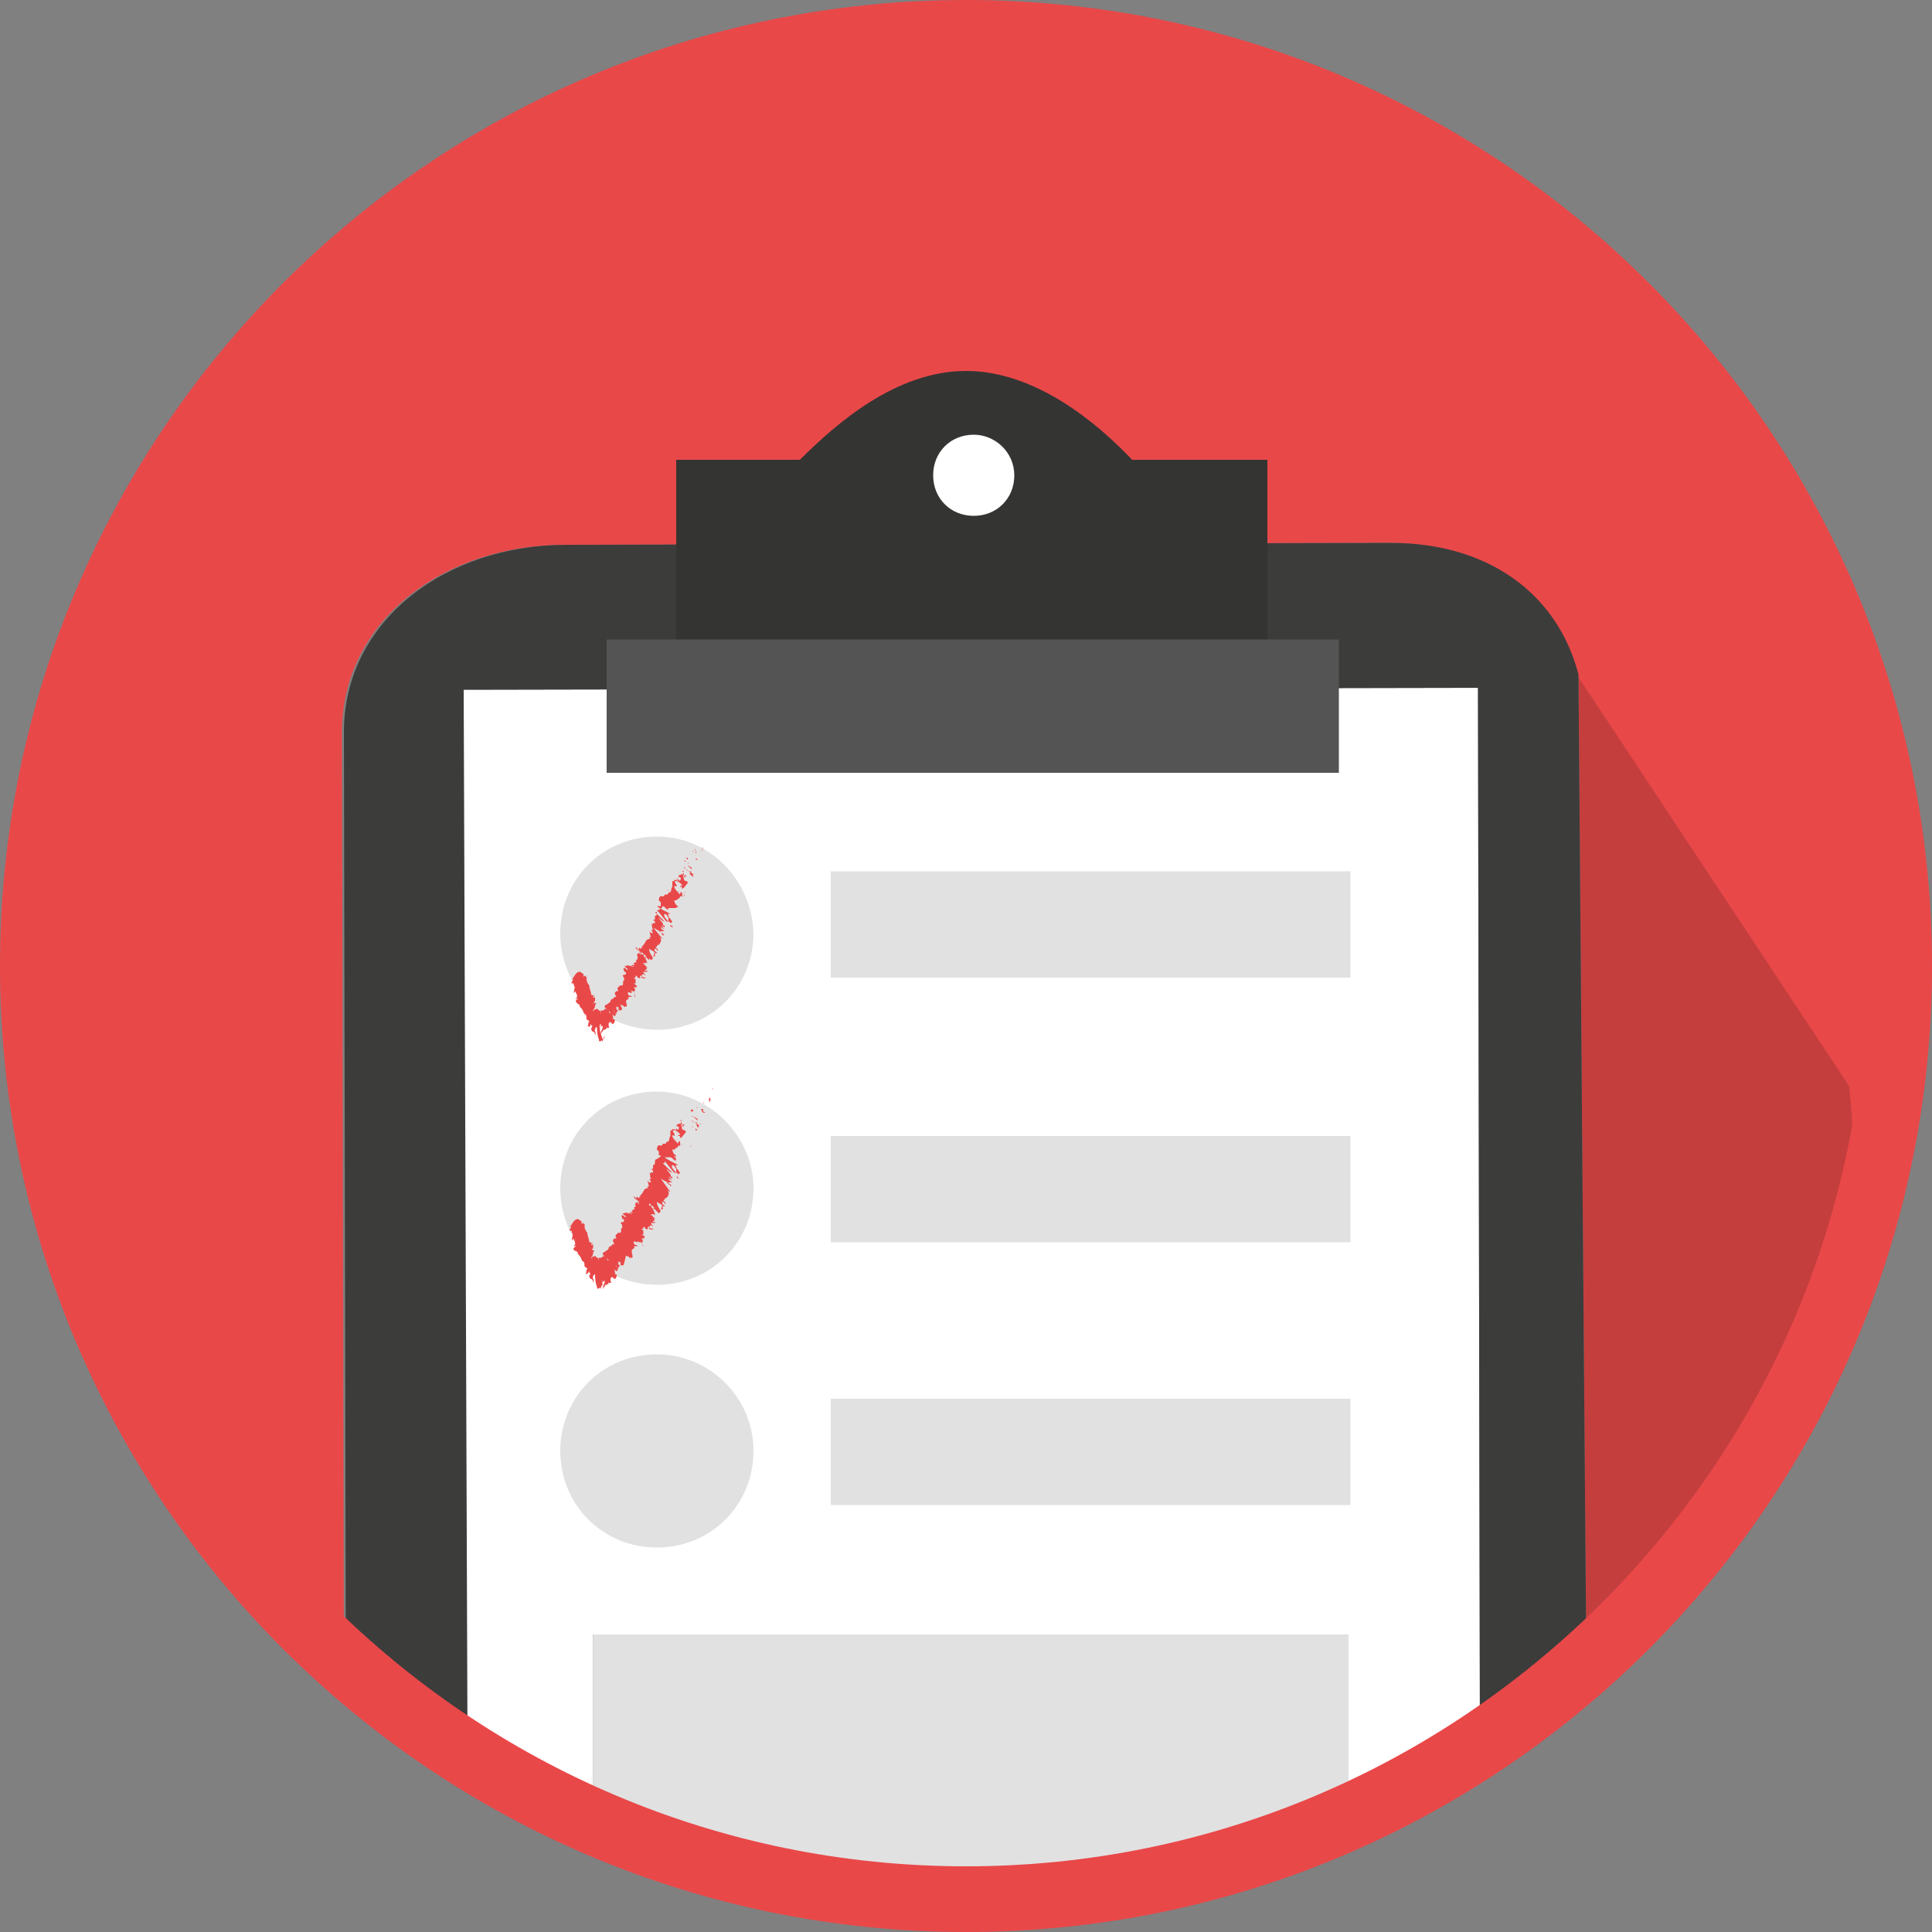<?xml version="1.0" encoding="utf-8"?>
<!-- Generator: Adobe Illustrator 20.1.0, SVG Export Plug-In . SVG Version: 6.00 Build 0)  -->
<svg version="1.1" id="Camada_1" xmlns="http://www.w3.org/2000/svg" xmlns:xlink="http://www.w3.org/1999/xlink" x="0px" y="0px"
	 viewBox="0 0 100 100" style="enable-background:new 0 0 100 100;" xml:space="preserve">
<rect x="0" y="0" width="100" height="100" fill="#808080" stroke="none"/>
<style type="text/css">
	.st0{fill:#C43E3D;}
	.st1{fill:#E94849;}
	.st2{fill:#FFFFFF;}
	.st3{fill:#E2E1E1;}
	.st4{fill:#3C3C3B;}
	.st5{fill:#343433;}
	.st6{fill:#555454;}
</style>
<g>
	<path class="st0" d="M95.8,56.2L81.7,34.9l0.4,49.9c1.7-0.8,1.6-0.8,3-1.8c4.7-5,8.3-10.9,10.5-17.5C96.5,60.3,95.8,56.2,95.8,56.2
		z"/>
	<path class="st1" d="M98.2,50c0-26.7-21.6-48.3-48.3-48.3C23.2,1.7,1.6,23.3,1.6,50c0,14.4,6.3,27.2,16.2,36.1l-0.1-48.2
		c0-5.8,5.3-9.7,11.5-9.7l42.7-0.1c5.1,0,8.6,2.7,9.7,6.8l0,0l14.1,21.3c0,0,0.6,4.1-0.2,9.4C97.3,60.7,98.2,55.5,98.2,50z"/>
	<g>
		<defs>
			<circle id="SVGID_1_" cx="49.9" cy="50.1" r="44.6"/>
		</defs>
		<clipPath id="SVGID_2_">
			<use xlink:href="#SVGID_1_"  style="overflow:visible;"/>
		</clipPath>
	</g>
	<path class="st1" d="M85.1,83.1c-0.9,0.6-1.9,1.2-3,1.8l0,1.1C83.1,85,84.1,84.1,85.1,83.1z"/>
	<path class="st2" d="M49.9,98.3c3,0,6-0.3,8.8-0.8H41C43.9,98,46.8,98.3,49.9,98.3z"/>
	<path class="st2" d="M69.8,84.6V94c2.4-1.1,4.6-2.3,6.8-3.8l-0.1-54.6L24,35.7L24,90.8c2.1,1.3,4.3,2.5,6.7,3.5v-9.7H69.8z"/>
	<path class="st3" d="M69.8,84.6H30.7v9.7c3.3,1.4,6.7,2.5,10.3,3.2h17.7c3.9-0.7,7.6-1.9,11.1-3.5V84.6z"/>
	<path class="st4" d="M76.5,35.6l0.1,54.6c1.9-1.3,3.8-2.7,5.5-4.3l0-1.1c-0.5,0.3,0.6-0.3,0,0l-0.4-49.9c-1.1-4.2-4.7-6.8-9.7-6.8
		l-42.7,0.1c-6.2,0-11.5,3.9-11.5,9.7l0.1,48.2c1.9,1.7,4,3.3,6.3,4.7L24,35.7L76.5,35.6z"/>
	<path class="st3" d="M39,48.3c0,2.8-2.2,5-5,5c-2.8,0-5-2.2-5-5c0-2.8,2.2-5,5-5C36.7,43.3,38.9,45.5,39,48.3"/>
	<path class="st3" d="M39,61.5c0,2.8-2.2,5-5,5c-2.8,0-5-2.2-5-5c0-2.8,2.2-5,5-5C36.7,56.5,39,58.8,39,61.5"/>
	<path class="st3" d="M39,75.1c0,2.8-2.2,5-5,5c-2.8,0-5-2.2-5-5c0-2.8,2.2-5,5-5C36.7,70.1,39,72.3,39,75.1"/>
	<path class="st5" d="M58.6,23.8c-1.8-1.9-5-4.6-8.6-4.6c-3.6,0-6.7,2.7-8.6,4.6l-6.4,0l0,14.4h30.6l0-14.4L58.6,23.8z"/>
	<path class="st2" d="M52.5,24.6c0,1.2-0.9,2.1-2.1,2.1c-1.2,0-2.1-0.9-2.1-2.1c0-1.2,0.9-2.1,2.1-2.1
		C51.5,22.5,52.5,23.4,52.5,24.6"/>
	<rect x="43" y="45.1" class="st3" width="26.9" height="5.5"/>
	<rect x="43" y="58.8" class="st3" width="26.9" height="5.5"/>
	<rect x="43" y="72.4" class="st3" width="26.9" height="5.5"/>
	<g>
		<path class="st1" d="M36.5,43.4C36.5,43.4,36.4,43.3,36.5,43.4C36.4,43.3,36.5,43.4,36.5,43.4z"/>
		<polygon class="st1" points="36.5,43.8 36.5,43.7 36.5,43.8 		"/>
		<path class="st1" d="M36.3,44c0.1,0.1,0-0.1,0.1-0.1l0,0l-0.1-0.1C36.4,43.9,36.4,44,36.3,44z"/>
		<path class="st1" d="M36,44C36,44,36,44.1,36,44C36,44,36,44,36,44C36,44,36,44,36,44z"/>
		<path class="st1" d="M36,44C36,43.9,35.9,44,36,44L36,44z"/>
		<path class="st1" d="M35.9,44.1L35.9,44.1C35.9,44,35.8,44.1,35.9,44.1C35.8,44.1,35.9,44.1,35.9,44.1z"/>
		<path class="st1" d="M36,44.2L36,44.2C36,44.2,36,44.2,36,44.2z"/>
		<path class="st1" d="M36,44.1L36,44.1C36,44.2,36.1,44.2,36,44.1C36,44.2,36,44.1,36,44.1z"/>
		<path class="st1" d="M36,44.1C36,44.1,36.1,44.1,36,44.1C36.1,44.1,36,44,36,44.1z"/>
		<path class="st1" d="M36.4,44.1L36.4,44.1L36.4,44.1C36.5,44.1,36.4,44.1,36.4,44.1z"/>
		<path class="st1" d="M35.7,44.3c0,0,0.1,0,0.1,0.1l0,0C35.8,44.3,35.7,44.3,35.7,44.3z"/>
		<path class="st1" d="M35.8,44.4L35.8,44.4C35.9,44.4,35.8,44.4,35.8,44.4z"/>
		<polygon class="st1" points="36.1,44.3 36.1,44.2 36.1,44.3 		"/>
		<polygon class="st1" points="35.6,44.4 35.5,44.4 35.6,44.5 		"/>
		<path class="st1" d="M35.5,44.6c0-0.1-0.1,0-0.1-0.1C35.4,44.5,35.4,44.6,35.5,44.6C35.4,44.6,35.5,44.6,35.5,44.6z"/>
		<path class="st1" d="M35.5,44.7C35.5,44.7,35.5,44.6,35.5,44.7C35.5,44.6,35.5,44.7,35.5,44.7z"/>
		<path class="st1" d="M35.8,44.5C35.8,44.5,35.7,44.5,35.8,44.5L35.8,44.5C35.8,44.5,35.8,44.5,35.8,44.5z"/>
		<path class="st1" d="M35.8,44.5L35.8,44.5C35.7,44.5,35.7,44.5,35.8,44.5C35.7,44.5,35.7,44.5,35.8,44.5z"/>
		<path class="st1" d="M35.8,44.5L35.8,44.5C35.8,44.5,35.8,44.5,35.8,44.5z"/>
		<path class="st1" d="M36,44.4c0,0.1,0,0.1,0.1,0.1C36.1,44.4,36,44.5,36,44.4z"/>
		<path class="st1" d="M35.9,44.5L35.9,44.5C35.9,44.5,35.9,44.5,35.9,44.5L35.9,44.5z"/>
		<polygon class="st1" points="35.9,44.6 35.9,44.5 35.9,44.5 		"/>
		<path class="st1" d="M35.6,44.7C35.6,44.7,35.6,44.7,35.6,44.7C35.6,44.7,35.7,44.7,35.6,44.7C35.7,44.7,35.6,44.6,35.6,44.7z"/>
		<path class="st1" d="M35.7,44.6L35.7,44.6C35.7,44.6,35.7,44.6,35.7,44.6z"/>
		<path class="st1" d="M35.4,45C35.5,45,35.5,45,35.4,45L35.4,45L35.4,45z"/>
		<path class="st1" d="M35.7,44.7C35.7,44.7,35.7,44.7,35.7,44.7C35.7,44.7,35.7,44.7,35.7,44.7C35.7,44.7,35.7,44.7,35.7,44.7z"/>
		<path class="st1" d="M35.5,44.8C35.5,44.8,35.5,44.8,35.5,44.8C35.5,44.8,35.5,44.8,35.5,44.8z"/>
		<path class="st1" d="M35.7,44.6C35.7,44.6,35.7,44.6,35.7,44.6C35.6,44.6,35.7,44.6,35.7,44.6z"/>
		<path class="st1" d="M35.7,44.6C35.7,44.6,35.7,44.6,35.7,44.6C35.7,44.6,35.7,44.6,35.7,44.6C35.7,44.6,35.7,44.6,35.7,44.6z"/>
		<path class="st1" d="M35.9,45.4c-0.1-0.1-0.1-0.1,0-0.1c0-0.1-0.3-0.2-0.4-0.3c0,0,0.1,0,0.1,0.1c0,0,0.2,0,0.2,0
			c0,0.1-0.1,0-0.1,0C35.7,45.2,35.7,45.3,35.9,45.4L35.9,45.4C35.8,45.3,35.8,45.4,35.9,45.4z"/>
		<path class="st1" d="M35.5,44.9L35.5,44.9c0,0-0.1,0-0.1,0C35.4,44.9,35.4,45,35.5,44.9L35.5,44.9L35.5,44.9z"/>
		<path class="st1" d="M35.6,44.8c0.1,0.1,0.1,0.1,0.2,0.2c0-0.1,0-0.1,0-0.1C35.7,44.9,35.7,44.8,35.6,44.8
			C35.6,44.8,35.6,44.8,35.6,44.8C35.6,44.8,35.6,44.8,35.6,44.8L35.6,44.8L35.6,44.8L35.6,44.8C35.6,44.8,35.6,44.8,35.6,44.8
			C35.6,44.8,35.6,44.8,35.6,44.8C35.6,44.8,35.6,44.8,35.6,44.8C35.6,44.8,35.6,44.8,35.6,44.8L35.6,44.8L35.6,44.8L35.6,44.8
			C35.6,44.9,35.6,44.9,35.6,44.8z"/>
		<path class="st1" d="M36.3,44.7C36.2,44.7,36.2,44.7,36.3,44.7C36.2,44.7,36.2,44.7,36.3,44.7z"/>
		<path class="st1" d="M36.2,44.7C36.2,44.6,36.2,44.6,36.2,44.7C36.2,44.6,36.2,44.6,36.2,44.7C36.2,44.6,36.2,44.6,36.2,44.7
			L36.2,44.7c-0.1-0.1-0.2-0.1-0.2-0.1C36,44.6,36.1,44.6,36.2,44.7z"/>
		<path class="st1" d="M35.9,44.8L35.9,44.8l0.1,0.1L35.9,44.8C36,44.8,35.9,44.8,35.9,44.8z"/>
		<polygon class="st1" points="35.4,45 35.3,44.9 35.4,45 		"/>
		<polygon class="st1" points="35.3,45.1 35.3,45 35.3,45.1 		"/>
		<path class="st1" d="M32.9,50.9L32.9,50.9C32.9,50.9,32.9,50.9,32.9,50.9z"/>
		<path class="st1" d="M33,50.7L33,50.7C33,50.7,33,50.7,33,50.7z"/>
		<path class="st1" d="M33.8,47.3c-0.1,0-0.2,0-0.1,0L33.8,47.3C33.8,47.4,33.8,47.3,33.8,47.3z"/>
		<path class="st1" d="M33.4,49.2C33.4,49.2,33.4,49.2,33.4,49.2C33.4,49.2,33.3,49.2,33.4,49.2C33.3,49.2,33.3,49.2,33.4,49.2z"/>
		<path class="st1" d="M33.7,49.4L33.7,49.4C33.6,49.4,33.6,49.4,33.7,49.4z"/>
		<path class="st1" d="M32.5,51.8L32.5,51.8C32.6,51.8,32.5,51.8,32.5,51.8z"/>
		<path class="st1" d="M34.7,46C34.7,46,34.7,46,34.7,46C34.7,46,34.8,46.1,34.7,46z"/>
		<path class="st1" d="M32.1,50.3C32.1,50.3,32.1,50.3,32.1,50.3C32.1,50.3,32.1,50.3,32.1,50.3z"/>
		<path class="st1" d="M34.6,46.1C34.6,46.1,34.6,46.1,34.6,46.1C34.6,46.1,34.6,46.1,34.6,46.1C34.6,46,34.5,46.1,34.6,46.1z"/>
		<path class="st1" d="M29.6,51.7C29.6,51.7,29.6,51.7,29.6,51.7C29.6,51.7,29.6,51.7,29.6,51.7z"/>
		<path class="st1" d="M30,50.3C30.1,50.4,30.1,50.4,30,50.3C30.1,50.4,30.1,50.4,30,50.3z"/>
		<path class="st1" d="M35.1,45.4C35.1,45.4,35.1,45.4,35.1,45.4L35.1,45.4z"/>
		<path class="st1" d="M35.4,45.5C35.4,45.5,35.4,45.5,35.4,45.5C35.4,45.5,35.4,45.5,35.4,45.5z"/>
		<path class="st1" d="M34.9,46.6L34.9,46.6C34.9,46.6,34.9,46.6,34.9,46.6z"/>
		<path class="st1" d="M35.1,45.4C35.1,45.4,35.1,45.4,35.1,45.4C35.1,45.4,35.1,45.4,35.1,45.4z"/>
		<path class="st1" d="M35.1,45.4C35.1,45.4,35.1,45.4,35.1,45.4C35.1,45.4,35.1,45.3,35.1,45.4z"/>
		<path class="st1" d="M35,45.4C35.1,45.4,35.1,45.4,35,45.4C35.1,45.4,35.1,45.4,35,45.4C35.1,45.4,35.1,45.4,35,45.4z"/>
		<path class="st1" d="M31.1,53.2C31.1,53.2,31.1,53.2,31.1,53.2C31,53.3,31,53.2,31.1,53.2z"/>
		<polygon class="st1" points="34.3,48.4 34.3,48.4 34.3,48.4 		"/>
		<path class="st1" d="M34.4,48.5c-0.1-0.1-0.1-0.1,0-0.1l-0.2-0.1L34.4,48.5z"/>
		<path class="st1" d="M32.7,51.3l0.1,0c0.1,0.1,0,0.2,0.1,0.2c-0.2-0.2,0.1-0.2-0.1-0.4l0.1,0c0,0,0,0,0,0c0.2,0-0.1-0.2-0.1-0.2
			c0,0,0.1,0,0.1,0l0-0.1c0,0,0.1,0,0,0l0-0.1l0,0c0,0-0.1-0.1-0.1-0.1c0.1,0,0,0,0.1,0l0-0.1c0.1,0,0.1,0.1,0.1,0.1
			c0.3,0.1,0-0.1,0.2-0.1l0,0.1c0.2,0.1,0.1,0,0.3,0c-0.1,0-0.3,0-0.3-0.1c0,0,0.1,0,0-0.1c0.1,0.1,0.1,0,0.1,0l0.1,0.1
			c0-0.1-0.1-0.1-0.1-0.2c0,0,0.1,0,0.2,0c0.1-0.1-0.2,0-0.1-0.1c0.1,0,0.1-0.1,0-0.2c0.1,0,0.1,0.1,0.1,0.1l-0.1-0.1c0,0,0,0,0,0
			c0-0.1-0.1-0.1-0.1-0.1c-0.1-0.1,0.3,0,0.1-0.1c0,0,0.1,0,0.1,0.1c0-0.1,0-0.1-0.1-0.3l0.1,0c-0.1,0-0.2-0.1-0.2-0.2
			c-0.1,0-0.1,0-0.1,0l0-0.1c0,0,0.1,0,0.1,0.1c0,0,0,0,0,0c0.1,0,0.1,0.1,0.2,0.1c0,0-0.1,0-0.1,0c0.1,0.1,0.1,0.1,0.2,0.2
			c0,0,0,0,0,0c0,0,0,0,0,0c0,0,0,0,0-0.1l0.1,0.1l0,0l0.1-0.1c-0.1-0.2-0.2-0.3-0.2-0.5c0.1,0.1,0.2,0.1,0.3,0.2
			c-0.1,0,0,0.1-0.1,0.2c0,0,0.1,0,0.1,0l0-0.2c0.1,0.1,0.1,0,0.1,0c-0.2-0.1-0.1-0.2-0.1-0.2c0.1,0,0.1,0.1,0.1,0.1
			c0.2,0-0.2-0.2,0-0.2c0,0,0,0,0,0c0-0.1,0.1-0.1,0.1-0.1l0,0c0.1-0.1,0.2-0.3,0-0.4c0,0,0.2,0.1,0.2,0.1L33.8,48
			c0.1,0.1,0.5,0.2,0.5,0.4c0,0,0.1,0,0-0.1c0,0-0.2-0.1-0.2-0.1c0.2,0,0.1,0,0.3,0c0,0-0.2-0.1-0.2-0.2c0,0,0.2,0.1,0.2,0.1
			l-0.2-0.2c0,0,0.2,0.1,0.2,0.1c0,0,0-0.1,0-0.1l-0.1,0c0.1-0.1-0.2-0.3-0.2-0.4c0,0,0.2,0.2,0.3,0.2c-0.1-0.1-0.4-0.4-0.5-0.5
			l0.1,0l0-0.1c0.1,0.1,0.4,0.5,0.5,0.6c0.1,0,0.1,0,0.1,0c0.1,0,0.1,0.1,0.1,0.1l0.1-0.1c-0.1-0.1-0.1-0.2-0.2-0.2l0,0.2
			c-0.1-0.1-0.3-0.3-0.2-0.4c0.1,0,0.2,0.2,0.2,0.2c0,0,0-0.1,0-0.1l0,0.1c0.1,0-0.1-0.2,0-0.2c0,0,0.2,0,0.1,0
			c-0.2-0.1-0.6-0.3-0.7-0.4c0,0,0.2,0,0.3,0c0.1,0,0.2,0.2,0.3,0.2c0,0-0.1-0.1-0.1-0.1c0,0,0.1,0.1,0.1,0C35,47,35.1,47,35,47
			c0-0.1,0.1,0,0.1-0.1c-0.1,0-0.2-0.2-0.2-0.3c0,0,0.1,0,0.1,0c0.1-0.1,0.2-0.1,0.2-0.2c0,0,0.1,0,0.1,0c0,0,0-0.1,0-0.1
			c0.1,0,0,0.1,0.1,0.1c-0.1-0.1-0.1-0.1-0.1-0.2c-0.1-0.1-0.1,0.1-0.1,0.1c-0.1-0.1-0.3-0.3-0.3-0.4c0-0.1,0.1,0,0.1,0
			c0.1-0.1-0.2-0.3,0-0.3c0.1,0,0.2,0.1,0.3,0.2c0,0.1-0.1,0-0.1,0.1l0.1,0c0,0,0,0.1,0,0.1c0.1,0,0.2-0.2,0.3-0.3
			c0,0,0-0.1-0.1-0.1l0,0c-0.1,0-0.1-0.1-0.1-0.1c0-0.1-0.1-0.2,0-0.2l0.1,0.1c0,0-0.1,0-0.1,0c0-0.1,0.2,0,0.1-0.1l-0.1,0
			c0-0.1-0.1-0.2,0-0.2c-0.1-0.1,0,0-0.1,0c0.2,0.1-0.1,0.1,0.1,0.2c-0.2-0.1-0.1,0-0.3,0c0,0,0.1,0,0,0.1c0,0,0,0,0,0c0,0,0,0,0,0
			l0,0c0,0,0,0,0,0c0,0,0,0,0.1,0c0.1,0.1,0,0.1,0,0.2c0,0,0,0-0.1-0.1l0,0.1c-0.1-0.1-0.2,0-0.2-0.1l0,0.1c-0.1,0-0.1,0-0.1,0.1
			c0,0,0,0.1,0,0.1l0,0.1l0,0c-0.1,0.1,0,0.3-0.2,0.3c0,0,0,0.1-0.1,0.1l-0.1,0c0,0.1-0.1,0.1-0.1,0.1c-0.2-0.1-0.2,0.2-0.2,0.2
			l0.1,0.1c0,0,0,0.1,0,0.2l0.1,0c0,0.1-0.1,0.1-0.2,0.2c0,0,0,0,0,0c-0.2,0,0,0.3-0.2,0.3c0,0,0,0.1,0,0.1c0,0,0,0,0,0c0,0,0,0,0,0
			c0,0,0,0-0.1,0c0,0,0,0,0.1,0c0,0,0,0.1,0,0.1l-0.1,0c0,0,0,0,0,0c0,0,0,0,0.1,0.1c0,0,0,0,0,0.1c-0.2-0.1,0,0.1-0.2,0
			c0.1,0.1,0,0.2,0.1,0.3c0,0,0,0,0,0c0,0-0.1,0,0,0.1l-0.1-0.1l0.1,0.2c-0.1,0-0.1,0-0.2-0.1c0.1,0.2,0,0.1,0.1,0.3l-0.1,0
			c0,0,0.1,0.1,0,0.1c-0.2,0-0.2,0.3-0.4,0.4c0.2,0.1-0.1,0,0,0.1c-0.1,0-0.1,0-0.1-0.1c0,0.1-0.1,0.1,0,0.2c-0.1,0-0.1-0.1-0.1-0.1
			c0,0,0,0.1,0,0c0,0,0,0-0.1-0.1c0,0.1,0.1,0.2,0.3,0.3c-0.1,0-0.1,0,0,0.1c-0.1,0-0.1,0-0.1-0.1c0,0-0.2,0.1-0.1,0.2
			c0,0,0,0,0,0.1c0,0.1-0.1,0.1-0.1,0.1l0,0c0.1,0.1,0,0.1,0,0.1l0,0c-0.2,0.1,0,0.1-0.2,0.1l0.1,0c0.2,0.1-0.2,0-0.1,0.1l0.1,0
			c0,0.1-0.3-0.1-0.4,0c0,0,0,0,0,0c-0.2,0,0.1,0.1,0.1,0.2c-0.1,0-0.1-0.1-0.2-0.1c-0.1,0,0.1,0.3,0,0.2c0.1,0,0.1,0,0.1,0.1
			c0,0.1-0.3,0-0.1,0.2c0,0,0,0,0,0c0,0.1,0,0.2,0.1,0.2c-0.3-0.2,0,0.3-0.3,0.2l-0.1,0.1l0,0c-0.1,0.1,0,0.1,0,0.2c0,0,0,0-0.1,0
			c-0.1,0.1-0.1,0.1,0,0.3l-0.1,0c0,0.1-0.2,0.1-0.2,0.2c0,0,0,0,0,0c0,0.1-0.1,0.1-0.2,0.2c0,0-0.1,0-0.1,0.1c0,0,0,0.1,0.1,0.1
			c0,0,0,0.1,0,0.1c0.1-0.1,0.1,0.1,0.2,0.1c0,0.1-0.1,0-0.1-0.1l0,0c-0.1-0.2-0.1,0-0.2-0.1c0,0.1-0.1,0.1-0.1,0.1c0,0-0.1,0-0.1,0
			l0,0.2l0,0c0,0,0-0.2,0-0.2c0-0.1,0,0.2,0,0.2c0-0.1,0-0.3,0-0.3l0,0l0,0c0,0.1,0,0.3,0,0.3c0-0.1,0-0.2,0-0.2c0,0,0,0,0,0l0-0.1
			l0,0.2c0,0.1,0-0.1,0,0.2c0-0.2,0-0.3-0.1-0.3c0,0-0.1-0.1-0.1-0.1c-0.1,0.1-0.1,0-0.1,0c0,0-0.1,0.2-0.1,0.1
			c0.2-0.3,0-0.2,0.2-0.4c-0.1,0.1-0.1-0.1-0.2,0.1c0-0.1,0.1-0.1,0.1-0.1c-0.1,0-0.1,0,0-0.1c0,0,0-0.1,0-0.2c0,0-0.1,0.1-0.1,0
			l0.1-0.1c0,0-0.2,0.1-0.1,0c0,0-0.1,0-0.1,0c0-0.2-0.1-0.3-0.1-0.5c-0.1-0.1-0.2-0.3-0.1-0.5c0,0.1-0.1,0.1-0.1,0
			c0,0-0.1,0-0.1,0.1c0,0,0,0,0-0.1c0,0,0-0.1,0-0.1c-0.1,0-0.1-0.1-0.2-0.1l0,0c-0.2,0-0.3,0.3-0.4,0.4c0.1,0,0.1,0,0,0.1
			c0,0.1-0.1,0.1,0.1,0.1c0,0-0.1,0-0.1,0c0.1,0,0.1,0,0.1,0.1l0,0c0.1,0.1,0,0.2,0,0.4l0.1-0.1c0,0,0,0.1,0,0.1
			c0.2,0,0-0.1,0.1-0.1c-0.2,0.1,0.1,0.2-0.1,0.4c0,0.1,0.1-0.1,0.1,0l-0.1,0l0.1,0c0,0-0.1,0.1-0.1,0.1c0,0,0,0,0,0
			c0,0.1,0.1,0.1,0.1,0.2l0-0.1c0,0,0,0.1,0.1,0.1c0,0.1,0,0.1,0.1,0.2c0.1,0.1,0.1,0.3,0.2,0.3l0,0c0.1,0.1,0,0.2,0.1,0.3l0,0
			c0,0,0.1,0,0.1,0.1c-0.1,0,0,0.2-0.1,0.2c0.2,0.1,0.1,0,0.2-0.1l0,0.1c0.1-0.1,0.1-0.1,0.1-0.1c-0.1,0,0,0.2-0.1,0.2
			c0,0.2,0.1,0.2,0.1,0.2c0,0,0.1,0,0.1,0.2c0.1-0.2-0.1-0.3,0-0.3c0-0.1,0.1-0.2,0.1-0.1c0,0,0,0.4,0.1,0.6c0,0,0,0,0,0
			c0,0.1,0,0.1,0.1,0.1c0,0,0-0.1,0.1,0c0-0.2,0.1-0.1,0.1-0.3l-0.1,0.2C31,53.3,31,53,31.1,53c0,0.1,0,0.1,0,0.2c0,0,0-0.1,0.1-0.1
			c0,0.2-0.1,0.2-0.1,0.4c0,0.1,0.1-0.3,0.1,0c0-0.2,0-0.2,0.1-0.2c0,0,0.1,0,0.1-0.2l0,0.1c0,0,0-0.1,0-0.1l0,0.2
			c0-0.2,0.1,0,0.2-0.2c-0.1,0.2-0.1-0.1-0.1-0.1c0.1-0.3,0.2,0.2,0.3-0.1c0,0-0.1,0-0.1,0c0,0,0.1,0,0.1,0c0.1-0.2-0.1-0.1-0.1-0.2
			c0.1,0.1,0-0.1,0-0.2l0.1,0.1c0.2-0.1-0.1-0.2,0-0.3c0,0,0,0,0,0.1c0,0,0,0.1,0,0.1l0-0.1l0.1,0.1c0-0.1,0-0.1,0.1-0.2
			c-0.1,0-0.1-0.1-0.1-0.2c0.1,0,0.1,0.1,0.1,0c0,0.1,0.1,0.1,0,0.1c0,0,0,0.1,0.1,0.1c0.1,0,0.1-0.1,0.1-0.1c0,0,0,0,0,0L32.1,52
			c0,0,0.1,0,0.1,0.1c0,0,0-0.1,0-0.1c0.1,0.1,0.1,0.1,0.1,0.2l0-0.1c0,0,0.1,0,0.1,0c0.1,0,0-0.2,0-0.3c0,0,0,0,0,0
			c0.1-0.1,0.2-0.1,0.1-0.2l0.2,0c0-0.1-0.2,0-0.2-0.2c0-0.1,0.1,0,0.2,0C32.7,51.3,32.6,51.2,32.7,51.3
			C32.7,51.2,32.7,51.2,32.7,51.3z M33.1,50.5C33.1,50.5,33.2,50.6,33.1,50.5C33,50.5,33.1,50.5,33.1,50.5z M33.6,49.2
			C33.6,49.2,33.6,49.2,33.6,49.2C33.5,49.2,33.6,49.2,33.6,49.2z M35,45.7L35,45.7C34.9,45.7,34.9,45.7,35,45.7z M35.1,45.6
			C35.1,45.6,35,45.6,35.1,45.6C35,45.6,35,45.6,35.1,45.6C35,45.6,35.1,45.7,35.1,45.6z M30.9,52.2L30.9,52.2
			C30.9,52.3,30.9,52.3,30.9,52.2z"/>
		<path class="st1" d="M33.6,49.4C33.6,49.4,33.6,49.4,33.6,49.4C33.6,49.4,33.6,49.4,33.6,49.4z"/>
		<path class="st1" d="M32.5,51.8C32.5,51.8,32.5,51.8,32.5,51.8C32.5,51.8,32.5,51.8,32.5,51.8L32.5,51.8z"/>
		<path class="st1" d="M35.1,47.1C35.1,47.1,35.1,47.1,35.1,47.1C35.1,47.1,35.1,47.1,35.1,47.1z"/>
		<path class="st1" d="M35.2,45.2L35.2,45.2C35.2,45.2,35.2,45.2,35.2,45.2C35.2,45.2,35.2,45.2,35.2,45.2z"/>
		<path class="st1" d="M35.9,45.2C35.9,45.2,35.9,45.2,35.9,45.2L35.9,45.2C35.9,45.2,35.9,45.2,35.9,45.2z"/>
		<path class="st1" d="M35.5,45.3C35.5,45.4,35.5,45.3,35.5,45.3C35.5,45.3,35.5,45.3,35.5,45.3C35.4,45.2,35.5,45.3,35.5,45.3z"/>
		<path class="st1" d="M35.5,45.3C35.5,45.3,35.6,45.3,35.5,45.3C35.5,45.2,35.5,45.3,35.5,45.3z"/>
		<path class="st1" d="M35.1,45.5C35.1,45.5,35,45.4,35.1,45.5C34.9,45.4,35.1,45.6,35.1,45.5z"/>
		<polygon class="st1" points="35.7,45.5 35.6,45.4 35.7,45.5 		"/>
		<path class="st1" d="M35.5,45.7L35.5,45.7C35.5,45.6,35.5,45.6,35.5,45.7C35.5,45.6,35.5,45.6,35.5,45.7z"/>
		<path class="st1" d="M35.5,45.6C35.5,45.6,35.5,45.6,35.5,45.6C35.5,45.6,35.5,45.6,35.5,45.6z"/>
		<polygon class="st1" points="35.7,45.6 35.7,45.6 35.6,45.6 		"/>
		<path class="st1" d="M35.1,46.1L35.1,46.1C35.1,46.2,35.2,46.2,35.1,46.1C35.2,46.2,35.2,46.2,35.1,46.1z"/>
		<path class="st1" d="M35.5,46.2C35.4,46.2,35.4,46.1,35.5,46.2L35.5,46.2L35.5,46.2z"/>
		<path class="st1" d="M35.4,46.3C35.4,46.3,35.4,46.5,35.4,46.3C35.4,46.4,35.5,46.3,35.4,46.3z"/>
		<polygon class="st1" points="34.7,47 34.7,47 34.6,46.9 		"/>
		<path class="st1" d="M34.8,48c0.1,0-0.1-0.1,0-0.1c0,0-0.1,0-0.1,0C34.7,47.9,34.6,47.9,34.8,48z"/>
		<path class="st1" d="M34.6,47.8C34.6,47.8,34.6,47.8,34.6,47.8C34.6,47.8,34.6,47.8,34.6,47.8z"/>
		<polygon class="st1" points="30,50.1 30.1,50 30,50.1 		"/>
		<path class="st1" d="M29.9,50.1L30,50L29.9,50.1C29.9,50.1,29.9,50.1,29.9,50.1z"/>
		<path class="st1" d="M33.4,50.5L33.4,50.5C33.4,50.5,33.4,50.5,33.4,50.5L33.4,50.5z"/>
		<polygon class="st1" points="33,51 33,51 32.9,51 		"/>
		<path class="st1" d="M32.9,51.6C32.9,51.5,32.9,51.5,32.9,51.6C32.9,51.5,32.7,51.5,32.9,51.6z"/>
	</g>
	<g>
		<path class="st1" d="M36.9,56.4C36.9,56.3,36.8,56.3,36.9,56.4C36.8,56.3,36.9,56.4,36.9,56.4z"/>
		<polygon class="st1" points="36.8,56.7 36.8,56.7 36.9,56.8 		"/>
		<path class="st1" d="M36.7,57c0.1,0.1,0-0.1,0.1-0.1l0,0l-0.1-0.1C36.7,56.9,36.7,57,36.7,57z"/>
		<path class="st1" d="M36.3,57C36.4,57,36.3,57,36.3,57C36.3,57,36.3,57,36.3,57C36.3,57,36.3,57,36.3,57z"/>
		<path class="st1" d="M36.3,57C36.3,56.9,36.3,56.9,36.3,57L36.3,57z"/>
		<path class="st1" d="M36.3,57.1L36.3,57.1C36.2,57,36.2,57,36.3,57.1C36.2,57.1,36.2,57.1,36.3,57.1z"/>
		<path class="st1" d="M36.3,57.2L36.3,57.2C36.3,57.2,36.3,57.2,36.3,57.2z"/>
		<path class="st1" d="M36.3,57.1L36.3,57.1C36.4,57.2,36.4,57.2,36.3,57.1C36.4,57.2,36.3,57.1,36.3,57.1z"/>
		<path class="st1" d="M36.4,57.1C36.4,57.1,36.4,57.1,36.4,57.1C36.5,57.1,36.4,57,36.4,57.1z"/>
		<path class="st1" d="M36.8,57.1L36.8,57.1L36.8,57.1C36.8,57.1,36.8,57.1,36.8,57.1z"/>
		<path class="st1" d="M36,57.3c0,0,0.1,0,0.1,0.1l0,0C36.1,57.3,36.1,57.3,36,57.3z"/>
		<path class="st1" d="M36.2,57.3L36.2,57.3C36.2,57.4,36.2,57.4,36.2,57.3z"/>
		<polygon class="st1" points="36.5,57.3 36.4,57.2 36.5,57.3 		"/>
		<polygon class="st1" points="35.9,57.4 35.9,57.4 36,57.5 		"/>
		<path class="st1" d="M35.9,57.5c0-0.1-0.1,0-0.1-0.1C35.7,57.5,35.8,57.6,35.9,57.5C35.8,57.6,35.8,57.5,35.9,57.5z"/>
		<path class="st1" d="M35.8,57.7C35.8,57.7,35.8,57.6,35.8,57.7C35.8,57.6,35.8,57.6,35.8,57.7z"/>
		<path class="st1" d="M36.1,57.5C36.1,57.5,36.1,57.4,36.1,57.5L36.1,57.5C36.1,57.5,36.1,57.5,36.1,57.5z"/>
		<path class="st1" d="M36.1,57.5L36.1,57.5C36.1,57.5,36.1,57.5,36.1,57.5C36.1,57.5,36.1,57.5,36.1,57.5z"/>
		<path class="st1" d="M36.1,57.5L36.1,57.5C36.1,57.5,36.1,57.5,36.1,57.5z"/>
		<path class="st1" d="M36.3,57.4c0,0.1,0,0.1,0.1,0.1C36.4,57.4,36.4,57.4,36.3,57.4z"/>
		<path class="st1" d="M36.2,57.5L36.2,57.5C36.3,57.5,36.2,57.5,36.2,57.5L36.2,57.5z"/>
		<polygon class="st1" points="36.2,57.5 36.2,57.5 36.2,57.5 		"/>
		<path class="st1" d="M36,57.7C36,57.7,36,57.7,36,57.7C36,57.7,36,57.7,36,57.7C36,57.7,36,57.6,36,57.7z"/>
		<path class="st1" d="M36,57.6L36,57.6C36,57.6,36,57.6,36,57.6z"/>
		<path class="st1" d="M35.8,58C35.8,58,35.8,58,35.8,58L35.8,58L35.8,58z"/>
		<path class="st1" d="M36,57.7C36.1,57.7,36.1,57.7,36,57.7C36,57.6,36,57.7,36,57.7C36,57.7,36,57.7,36,57.7z"/>
		<path class="st1" d="M35.8,57.8C35.8,57.8,35.9,57.8,35.8,57.8C35.9,57.8,35.8,57.7,35.8,57.8z"/>
		<path class="st1" d="M36,57.6C36,57.6,36,57.6,36,57.6C36,57.6,36,57.6,36,57.6z"/>
		<path class="st1" d="M36,57.6C36,57.6,36,57.6,36,57.6C36,57.6,36,57.6,36,57.6C36,57.6,36,57.6,36,57.6z"/>
		<path class="st1" d="M36.2,58.4c-0.1-0.1-0.1-0.1,0-0.1c0-0.1-0.3-0.2-0.4-0.3c0,0,0.1,0,0.1,0.1c0,0,0.2,0,0.2,0
			c0,0.1-0.1,0-0.1,0C36.1,58.2,36,58.3,36.2,58.4L36.2,58.4C36.2,58.3,36.2,58.4,36.2,58.4z"/>
		<path class="st1" d="M35.9,57.9L35.9,57.9c0,0-0.1,0-0.1,0C35.8,57.9,35.8,57.9,35.9,57.9L35.9,57.9L35.9,57.9z"/>
		<path class="st1" d="M35.9,57.8c0.1,0.1,0.1,0.1,0.2,0.2c0-0.1,0-0.1,0-0.1C36,57.9,36,57.8,35.9,57.8
			C35.9,57.8,35.9,57.8,35.9,57.8C35.9,57.7,35.9,57.8,35.9,57.8L35.9,57.8L35.9,57.8L35.9,57.8C35.9,57.8,35.9,57.8,35.9,57.8
			C35.9,57.8,35.9,57.8,35.9,57.8C35.9,57.8,35.9,57.8,35.9,57.8C35.9,57.8,35.9,57.8,35.9,57.8L35.9,57.8L35.9,57.8L35.9,57.8
			C35.9,57.9,35.9,57.8,35.9,57.8z"/>
		<path class="st1" d="M36.6,57.6C36.6,57.6,36.6,57.6,36.6,57.6C36.6,57.6,36.6,57.7,36.6,57.6z"/>
		<path class="st1" d="M36.5,57.6C36.5,57.6,36.5,57.6,36.5,57.6C36.6,57.6,36.6,57.6,36.5,57.6C36.6,57.6,36.6,57.6,36.5,57.6
			L36.5,57.6c-0.1-0.1-0.2-0.1-0.2-0.1C36.4,57.6,36.4,57.6,36.5,57.6z"/>
		<path class="st1" d="M36.2,57.7L36.2,57.7l0.1,0.1L36.2,57.7C36.3,57.8,36.3,57.8,36.2,57.7z"/>
		<polygon class="st1" points="35.7,57.9 35.7,57.9 35.8,58 		"/>
		<polygon class="st1" points="35.7,58 35.6,58 35.7,58 		"/>
		<path class="st1" d="M33.3,63.9L33.3,63.9C33.3,63.9,33.3,63.9,33.3,63.9z"/>
		<path class="st1" d="M33.4,63.7L33.4,63.7C33.3,63.7,33.4,63.7,33.4,63.7z"/>
		<path class="st1" d="M34.2,60.3c-0.1,0-0.2,0-0.1,0L34.2,60.3C34.1,60.3,34.2,60.3,34.2,60.3z"/>
		<path class="st1" d="M33.7,62.2C33.7,62.2,33.7,62.2,33.7,62.2C33.7,62.2,33.7,62.2,33.7,62.2C33.7,62.2,33.7,62.2,33.7,62.2z"/>
		<path class="st1" d="M34,62.4L34,62.4C34,62.4,34,62.4,34,62.4z"/>
		<path class="st1" d="M32.8,64.8L32.8,64.8C32.9,64.8,32.9,64.8,32.8,64.8z"/>
		<path class="st1" d="M35.1,59C35,59,35,59,35.1,59C35,59,35.1,59,35.1,59z"/>
		<path class="st1" d="M32.5,63.3C32.5,63.3,32.5,63.3,32.5,63.3C32.5,63.3,32.5,63.3,32.5,63.3z"/>
		<path class="st1" d="M34.9,59.1C34.9,59.1,34.9,59.1,34.9,59.1C35,59.1,35,59,34.9,59.1C34.9,59,34.9,59,34.9,59.1z"/>
		<path class="st1" d="M30,64.7C30,64.7,30,64.7,30,64.7C29.9,64.7,29.9,64.7,30,64.7z"/>
		<path class="st1" d="M30.4,63.3C30.4,63.3,30.4,63.4,30.4,63.3C30.4,63.4,30.4,63.3,30.4,63.3z"/>
		<path class="st1" d="M35.4,58.4C35.4,58.4,35.4,58.4,35.4,58.4L35.4,58.4z"/>
		<path class="st1" d="M35.8,58.5C35.8,58.5,35.8,58.5,35.8,58.5C35.8,58.5,35.8,58.5,35.8,58.5z"/>
		<path class="st1" d="M35.3,59.6L35.3,59.6C35.3,59.6,35.3,59.6,35.3,59.6z"/>
		<path class="st1" d="M35.5,58.4C35.4,58.4,35.4,58.4,35.5,58.4C35.4,58.4,35.4,58.4,35.5,58.4z"/>
		<path class="st1" d="M35.4,58.4C35.4,58.4,35.4,58.3,35.4,58.4C35.4,58.3,35.4,58.3,35.4,58.4z"/>
		<path class="st1" d="M35.4,58.4C35.4,58.4,35.4,58.4,35.4,58.4C35.4,58.4,35.4,58.4,35.4,58.4C35.4,58.4,35.4,58.4,35.4,58.4z"/>
		<path class="st1" d="M31.4,66.2C31.4,66.2,31.4,66.2,31.4,66.2C31.4,66.3,31.4,66.2,31.4,66.2z"/>
		<polygon class="st1" points="34.7,61.3 34.7,61.3 34.7,61.3 		"/>
		<path class="st1" d="M34.7,61.4c-0.1-0.1-0.1-0.1,0-0.1l-0.2-0.1L34.7,61.4z"/>
		<path class="st1" d="M33.1,64.3l0.1,0c0.1,0.1,0,0.2,0.1,0.2c-0.2-0.2,0.1-0.2-0.1-0.4l0.1,0c0,0,0,0,0,0c0.2,0-0.1-0.2-0.1-0.2
			c0,0,0.1,0,0.1,0l0-0.1c0,0,0.1,0,0,0l0-0.1l0,0c0,0-0.1-0.1-0.1-0.1c0.1,0,0,0,0.1,0l0-0.1c0.1,0,0.1,0.1,0.1,0.1
			c0.3,0.1,0-0.1,0.2-0.1v0.1c0.2,0.1,0.1,0,0.3,0c-0.1,0-0.3,0-0.3-0.1c0,0,0.1,0,0-0.1c0.1,0.1,0.1,0,0.1,0l0.1,0.1
			c0-0.1-0.1-0.1-0.1-0.2c0,0,0.1,0,0.2,0c0.1-0.1-0.2,0-0.1-0.1c0.1,0,0.1-0.1,0-0.2c0.1,0,0.1,0.1,0.1,0.1l-0.1-0.1c0,0,0,0,0,0
			c0-0.1-0.1-0.1-0.1-0.1c-0.1-0.1,0.3,0,0.1-0.1c0,0,0.1,0.1,0.1,0.1c0-0.1,0-0.1-0.1-0.3l0.1,0c-0.1,0-0.2-0.1-0.2-0.2
			c-0.1,0-0.1,0-0.1,0l0-0.1c0,0,0.1,0,0.1,0.1c0,0,0,0,0,0c0.1,0,0.1,0.1,0.2,0.1c0,0-0.1,0-0.1,0c0.1,0.1,0.1,0.1,0.2,0.2
			c0,0,0,0,0,0c0,0,0,0,0,0c0,0,0,0,0,0l0.1,0.1l0,0l0.1-0.1c-0.1-0.2-0.2-0.3-0.2-0.5c0.1,0.1,0.2,0.1,0.3,0.2
			c-0.1,0,0,0.1-0.1,0.2c0,0,0.1,0,0.1,0l0-0.2c0.1,0.1,0.1,0,0.1,0c-0.2-0.1-0.1-0.2-0.1-0.2c0.1,0,0.1,0.1,0.1,0.1
			c0.2,0-0.2-0.2,0-0.2c0,0,0,0,0,0c0-0.1,0.1-0.1,0.1-0.1l0,0c0.1-0.1,0.2-0.3,0-0.4c0,0,0.2,0.1,0.2,0.1L34.2,61
			c0.1,0.1,0.5,0.2,0.5,0.4c0,0,0.1,0,0-0.1c0,0-0.2-0.1-0.2-0.1c0.2,0,0.1,0,0.3,0c0,0-0.2-0.1-0.2-0.2c0,0,0.2,0.1,0.2,0.1
			l-0.2-0.2c0,0,0.2,0.1,0.2,0.1c0,0,0-0.1,0-0.1l-0.1,0c0.1-0.1-0.2-0.3-0.2-0.4c0,0,0.2,0.2,0.3,0.2c-0.1-0.1-0.4-0.4-0.5-0.5
			l0.1,0l0-0.1c0.1,0.1,0.4,0.5,0.5,0.6c0.1,0,0.1,0,0.1,0c0.1,0,0.1,0.1,0.1,0.1l0.1-0.1c-0.1-0.1-0.1-0.2-0.2-0.2l0,0.2
			c-0.1-0.1-0.3-0.3-0.2-0.4c0.1,0,0.2,0.2,0.2,0.2c0,0,0-0.1,0-0.1l0,0.1c0.1,0-0.1-0.2,0-0.2c0,0,0.2,0,0.1,0
			c-0.2-0.1-0.6-0.3-0.7-0.4c0,0,0.2,0,0.3,0c0.1,0,0.2,0.2,0.3,0.2c0,0-0.1-0.1-0.1-0.1c0,0,0.1,0.1,0.1,0
			c-0.1-0.1,0.1-0.1-0.1-0.1c0-0.1,0.1,0,0.1-0.1c-0.1,0-0.2-0.2-0.2-0.3c0,0,0.1,0,0.1,0c0.1-0.1,0.2-0.1,0.2-0.2c0,0,0.1,0,0.1,0
			c0,0,0-0.1,0-0.1c0.1,0,0,0.1,0.1,0.1c-0.1-0.1-0.1-0.1-0.1-0.2c-0.1-0.1-0.1,0.1-0.1,0.1c-0.1-0.1-0.3-0.3-0.3-0.4
			c0-0.1,0.1,0,0.1,0c0.1-0.1-0.2-0.3,0-0.3c0.1,0,0.2,0.1,0.3,0.2c0,0.1-0.1,0-0.1,0.1l0.1,0c0,0,0,0.1,0,0.1
			c0.1,0,0.2-0.2,0.3-0.3c0,0,0-0.1-0.1-0.1l0,0c-0.1,0-0.1-0.1-0.1-0.1c0-0.1-0.1-0.2,0-0.2l0.1,0.1c0,0-0.1,0-0.1,0
			c0-0.1,0.2,0,0.1-0.1l-0.1,0c0-0.1-0.1-0.2,0-0.2c-0.1-0.1,0,0-0.1,0c0.2,0.1-0.1,0.1,0.1,0.2c-0.2-0.1-0.1,0-0.3,0
			c0,0,0.1,0,0,0.1c0,0,0,0,0,0c0,0,0,0,0,0l0,0c0,0,0,0,0,0c0,0,0,0,0.1,0c0.1,0.1,0,0.1,0,0.2c0,0,0,0-0.1-0.1l0,0.1
			c-0.1-0.1-0.2,0-0.2-0.1l0,0.1c-0.1,0-0.1,0-0.1,0.1c0,0,0,0.1,0,0.1l0,0.1l0,0c-0.1,0.1,0,0.3-0.2,0.3c0,0,0,0.1-0.1,0.1l-0.1,0
			c0,0.1-0.1,0.1-0.1,0.1c-0.2-0.1-0.2,0.2-0.2,0.2l0.1,0.1c0,0,0,0.1,0,0.2l0.1,0c0,0.1-0.1,0.1-0.2,0.2c0,0,0,0,0,0
			c-0.2,0,0,0.3-0.2,0.3c0,0,0,0,0,0.1c0,0,0,0,0,0c0,0,0,0,0,0c0,0,0,0-0.1,0c0,0,0,0,0.1,0c0,0,0,0,0,0.1l-0.1,0c0,0,0,0,0,0
			c0,0,0,0,0.1,0.1c0,0,0,0,0,0.1c-0.2-0.1,0,0.1-0.2,0c0.1,0.1,0,0.2,0.1,0.3c0,0,0,0,0,0c0,0-0.1,0,0,0.1l-0.1-0.1l0.1,0.2
			c-0.1,0-0.1,0-0.2-0.1c0.1,0.2,0,0.1,0.1,0.3l-0.1,0c0,0,0.1,0.1,0,0.1c-0.2,0-0.2,0.3-0.4,0.4c0.2,0.1-0.1,0,0,0.1
			c-0.1,0-0.1,0-0.1-0.1c0,0.1-0.2,0.1,0,0.2c-0.1,0-0.1-0.1-0.1-0.1c0,0,0,0.1,0,0c0,0,0,0-0.1-0.1c0,0.1,0.1,0.2,0.3,0.3
			c-0.1,0-0.1,0,0,0.1c-0.1,0-0.1,0-0.1-0.1c0,0-0.2,0.1-0.1,0.2c0,0,0,0,0,0c0,0.1-0.1,0.1-0.1,0.1l0,0c0.1,0.1,0,0.1,0,0.1l0,0
			c-0.2,0.1,0,0.1-0.2,0.1l0.1,0c0.2,0.1-0.2,0-0.1,0.1l0.1,0c0,0.1-0.3-0.1-0.4,0c0,0,0,0,0,0c-0.2,0,0.1,0.1,0.1,0.2
			c-0.1,0-0.1-0.1-0.2-0.1c-0.1,0,0.1,0.3,0,0.2c0.1,0,0.1,0,0.1,0.1c0,0.1-0.3,0-0.1,0.2c0,0,0,0,0,0c0,0.1,0,0.2,0.1,0.2
			c-0.3-0.2,0,0.3-0.3,0.2l-0.1,0.1l0,0c-0.1,0.1,0,0.1,0,0.2c0,0,0,0-0.1,0c-0.1,0.1-0.1,0.1,0,0.3l-0.1,0c0,0.1-0.2,0.1-0.2,0.2
			c0,0,0,0,0,0c0,0.1-0.1,0.1-0.2,0.2c0,0-0.1,0-0.1,0.1c0,0,0,0.1,0.1,0.1c0,0,0,0.1,0,0.1c0.1-0.1,0.1,0.1,0.2,0.1
			c0,0.1-0.1,0-0.1-0.1l0,0c-0.1-0.2-0.1,0-0.2-0.1c0,0.1-0.1,0.1-0.1,0.1c0,0-0.1,0-0.1,0l0,0.2l0,0c0,0,0-0.2,0-0.2
			c0-0.1,0,0.2,0,0.2c0-0.1,0-0.3,0-0.3l0,0l0,0c0,0.1,0,0.3,0,0.3c0-0.1,0-0.2,0-0.2c0,0,0,0,0,0l0-0.1l0,0.2c0,0.1,0-0.1,0,0.2
			c0-0.2,0-0.3-0.1-0.3c0,0-0.1-0.1-0.1-0.1c-0.1,0.1-0.1,0-0.1,0c0,0-0.1,0.2-0.1,0.1c0.2-0.3,0-0.2,0.2-0.4
			c-0.1,0.1-0.1-0.1-0.2,0.1c0,0,0.1-0.1,0.1-0.1c-0.1,0-0.1,0,0-0.1c0,0,0-0.1,0-0.2c0,0-0.1,0.1-0.1,0l0.1-0.1c0,0-0.2,0.1-0.1,0
			c0,0-0.1,0-0.1,0c0-0.2-0.1-0.3-0.1-0.5c-0.1-0.1-0.2-0.3-0.1-0.5c0,0.1-0.1,0.1-0.1,0c0,0-0.1,0-0.1,0.1c0,0,0,0,0-0.1
			c0,0,0-0.1,0-0.1c-0.1,0-0.1-0.1-0.2-0.1l0,0c-0.2,0-0.3,0.3-0.4,0.4c0.1,0,0.1,0,0,0.1c0,0.1-0.1,0.1,0.1,0.1c0,0-0.1,0-0.1,0
			c0.1,0,0.1,0,0.1,0.1l0,0c0.1,0.1,0,0.2,0,0.4l0.1-0.1c0,0,0,0.1,0,0.1c0.2,0,0-0.1,0.1-0.1c-0.2,0.1,0.1,0.2-0.1,0.4
			c0,0.1,0.1-0.1,0.1,0l-0.1,0l0.1,0c0,0-0.1,0.1-0.1,0.1c0,0,0,0,0,0c-0.1,0.1,0.1,0.1,0.1,0.2l0-0.1c0,0,0,0.1,0.1,0.1
			c0,0.1,0,0.1,0.1,0.2c0.1,0.1,0.1,0.3,0.2,0.3l0,0c0.1,0.1,0,0.2,0.1,0.3l0,0c0,0,0.1,0,0.1,0.1c-0.1,0,0,0.2-0.1,0.2
			c0.1,0.1,0.1,0,0.2-0.1l0,0.1c0.1,0,0.1-0.1,0.1-0.1c-0.1,0,0,0.2-0.1,0.2c0,0.2,0.1,0.2,0.1,0.2c0,0,0.1,0,0.1,0.2
			c0.1-0.2-0.1-0.3,0-0.3c0-0.1,0.1-0.2,0.1-0.1c0,0,0,0.4,0.1,0.6c0,0,0,0,0,0c0,0.1,0,0.1,0.1,0.1c0,0,0-0.1,0.1,0
			c0-0.2,0.1-0.1,0.1-0.3l-0.1,0.2c0.1-0.1,0.1-0.5,0.1-0.4c0,0.1,0,0.1,0,0.2c0,0,0-0.1,0.1-0.1c0,0.2-0.1,0.2-0.1,0.4
			c0,0.1,0.1-0.3,0.1,0c0-0.2,0-0.2,0.1-0.2c0,0,0.1,0,0.1-0.2l0,0.1c0,0,0-0.1,0-0.1l0,0.2c0-0.2,0.1,0,0.2-0.2
			c-0.1,0.2-0.1-0.1-0.1-0.1c0.1-0.3,0.2,0.2,0.3-0.1c0,0-0.1,0-0.1,0c0,0,0.1,0,0.1,0c0.1-0.2-0.1-0.1-0.1-0.2c0.1,0.1,0-0.1,0-0.2
			l0.1,0.1c0.2-0.1-0.1-0.2,0-0.3c0,0,0,0,0,0.1c0,0,0,0.1,0,0.1l0-0.1l0.1,0.1c0-0.1,0-0.1,0.1-0.2c-0.1,0-0.1-0.1-0.1-0.2
			c0.1,0,0.1,0.1,0.1,0c0,0.1,0.1,0.1,0,0.1c0,0,0,0.1,0.1,0.1c0.1,0,0.1-0.1,0.1-0.1c0,0,0,0,0,0L32.4,65c0,0,0.1,0,0.1,0.1
			c0,0,0-0.1,0-0.1c0.1,0.1,0.1,0.1,0.1,0.2l0-0.1c0,0,0.1,0,0.1,0c0.1,0,0-0.2,0-0.3c0,0,0,0,0-0.1c0.1-0.1,0.2-0.1,0.1-0.2l0.2,0
			c0-0.1-0.2,0-0.2-0.2c0-0.1,0.1,0,0.2,0C33,64.3,32.9,64.2,33.1,64.3C33.1,64.2,33.1,64.2,33.1,64.3z M33.5,63.5
			C33.5,63.5,33.5,63.6,33.5,63.5C33.4,63.5,33.4,63.5,33.5,63.5z M33.9,62.2C34,62.2,33.9,62.2,33.9,62.2
			C33.9,62.2,33.9,62.2,33.9,62.2z M35.3,58.6L35.3,58.6C35.3,58.7,35.3,58.7,35.3,58.6z M35.4,58.6C35.4,58.6,35.4,58.6,35.4,58.6
			C35.4,58.6,35.4,58.6,35.4,58.6C35.4,58.6,35.4,58.6,35.4,58.6z M31.3,65.2L31.3,65.2C31.3,65.3,31.3,65.2,31.3,65.2z"/>
		<path class="st1" d="M34,62.4C34,62.4,33.9,62.4,34,62.4C33.9,62.4,34,62.4,34,62.4z"/>
		<path class="st1" d="M32.8,64.8C32.8,64.8,32.8,64.8,32.8,64.8C32.8,64.8,32.8,64.8,32.8,64.8L32.8,64.8z"/>
		<path class="st1" d="M35.4,60.1C35.4,60.1,35.4,60.1,35.4,60.1C35.4,60.1,35.4,60.1,35.4,60.1z"/>
		<path class="st1" d="M35.5,58.2L35.5,58.2C35.5,58.2,35.5,58.2,35.5,58.2C35.5,58.2,35.5,58.2,35.5,58.2z"/>
		<path class="st1" d="M36.3,58.2C36.3,58.2,36.3,58.2,36.3,58.2L36.3,58.2C36.2,58.1,36.2,58.2,36.3,58.2z"/>
		<path class="st1" d="M35.8,58.3C35.9,58.4,35.9,58.3,35.8,58.3C35.9,58.3,35.9,58.3,35.8,58.3C35.8,58.2,35.8,58.3,35.8,58.3z"/>
		<path class="st1" d="M35.9,58.3C35.9,58.3,35.9,58.3,35.9,58.3C35.9,58.2,35.9,58.3,35.9,58.3z"/>
		<path class="st1" d="M35.4,58.5C35.4,58.5,35.3,58.4,35.4,58.5C35.3,58.3,35.4,58.6,35.4,58.5z"/>
		<polygon class="st1" points="36.1,58.5 36,58.4 36,58.5 		"/>
		<path class="st1" d="M35.8,58.6L35.8,58.6C35.9,58.6,35.9,58.6,35.8,58.6C35.8,58.6,35.8,58.6,35.8,58.6z"/>
		<path class="st1" d="M35.9,58.6C35.9,58.6,35.9,58.5,35.9,58.6C35.9,58.5,35.9,58.6,35.9,58.6z"/>
		<polygon class="st1" points="36,58.5 36,58.5 36,58.6 		"/>
		<path class="st1" d="M35.5,59.1L35.5,59.1C35.5,59.2,35.5,59.2,35.5,59.1C35.5,59.2,35.5,59.1,35.5,59.1z"/>
		<path class="st1" d="M35.8,59.1C35.8,59.1,35.8,59.1,35.8,59.1L35.8,59.1L35.8,59.1z"/>
		<path class="st1" d="M35.7,59.3C35.8,59.3,35.8,59.4,35.7,59.3C35.8,59.3,35.8,59.3,35.7,59.3z"/>
		<polygon class="st1" points="35.1,60 35.1,60 34.9,59.9 		"/>
		<path class="st1" d="M35.1,61c0.1,0-0.1-0.1,0-0.1c0,0-0.1,0-0.1,0C35,60.9,35,60.9,35.1,61z"/>
		<path class="st1" d="M35,60.8C35,60.8,35,60.8,35,60.8C35,60.8,35,60.8,35,60.8z"/>
		<polygon class="st1" points="30.4,63.1 30.4,63 30.4,63.1 		"/>
		<path class="st1" d="M30.2,63.1l0.1-0.1L30.2,63.1C30.2,63.1,30.2,63.1,30.2,63.1z"/>
		<path class="st1" d="M33.8,63.5L33.8,63.5C33.7,63.5,33.7,63.5,33.8,63.5L33.8,63.5z"/>
		<polygon class="st1" points="33.3,64 33.4,64 33.2,63.9 		"/>
		<path class="st1" d="M33.2,64.5C33.2,64.5,33.2,64.5,33.2,64.5C33.2,64.5,33.1,64.5,33.2,64.5z"/>
	</g>
	<rect x="31.4" y="33.1" class="st6" width="37.9" height="6.9"/>
	<g>
		<path class="st1" d="M50,100C22.4,100,0,77.6,0,50C0,22.4,22.4,0,50,0s50,22.4,50,50C100,77.6,77.6,100,50,100z M50,3.4
			C24.3,3.4,3.4,24.3,3.4,50c0,25.7,20.9,46.6,46.6,46.6S96.6,75.7,96.6,50C96.6,24.3,75.7,3.4,50,3.4z"/>
	</g>
</g>
</svg>
